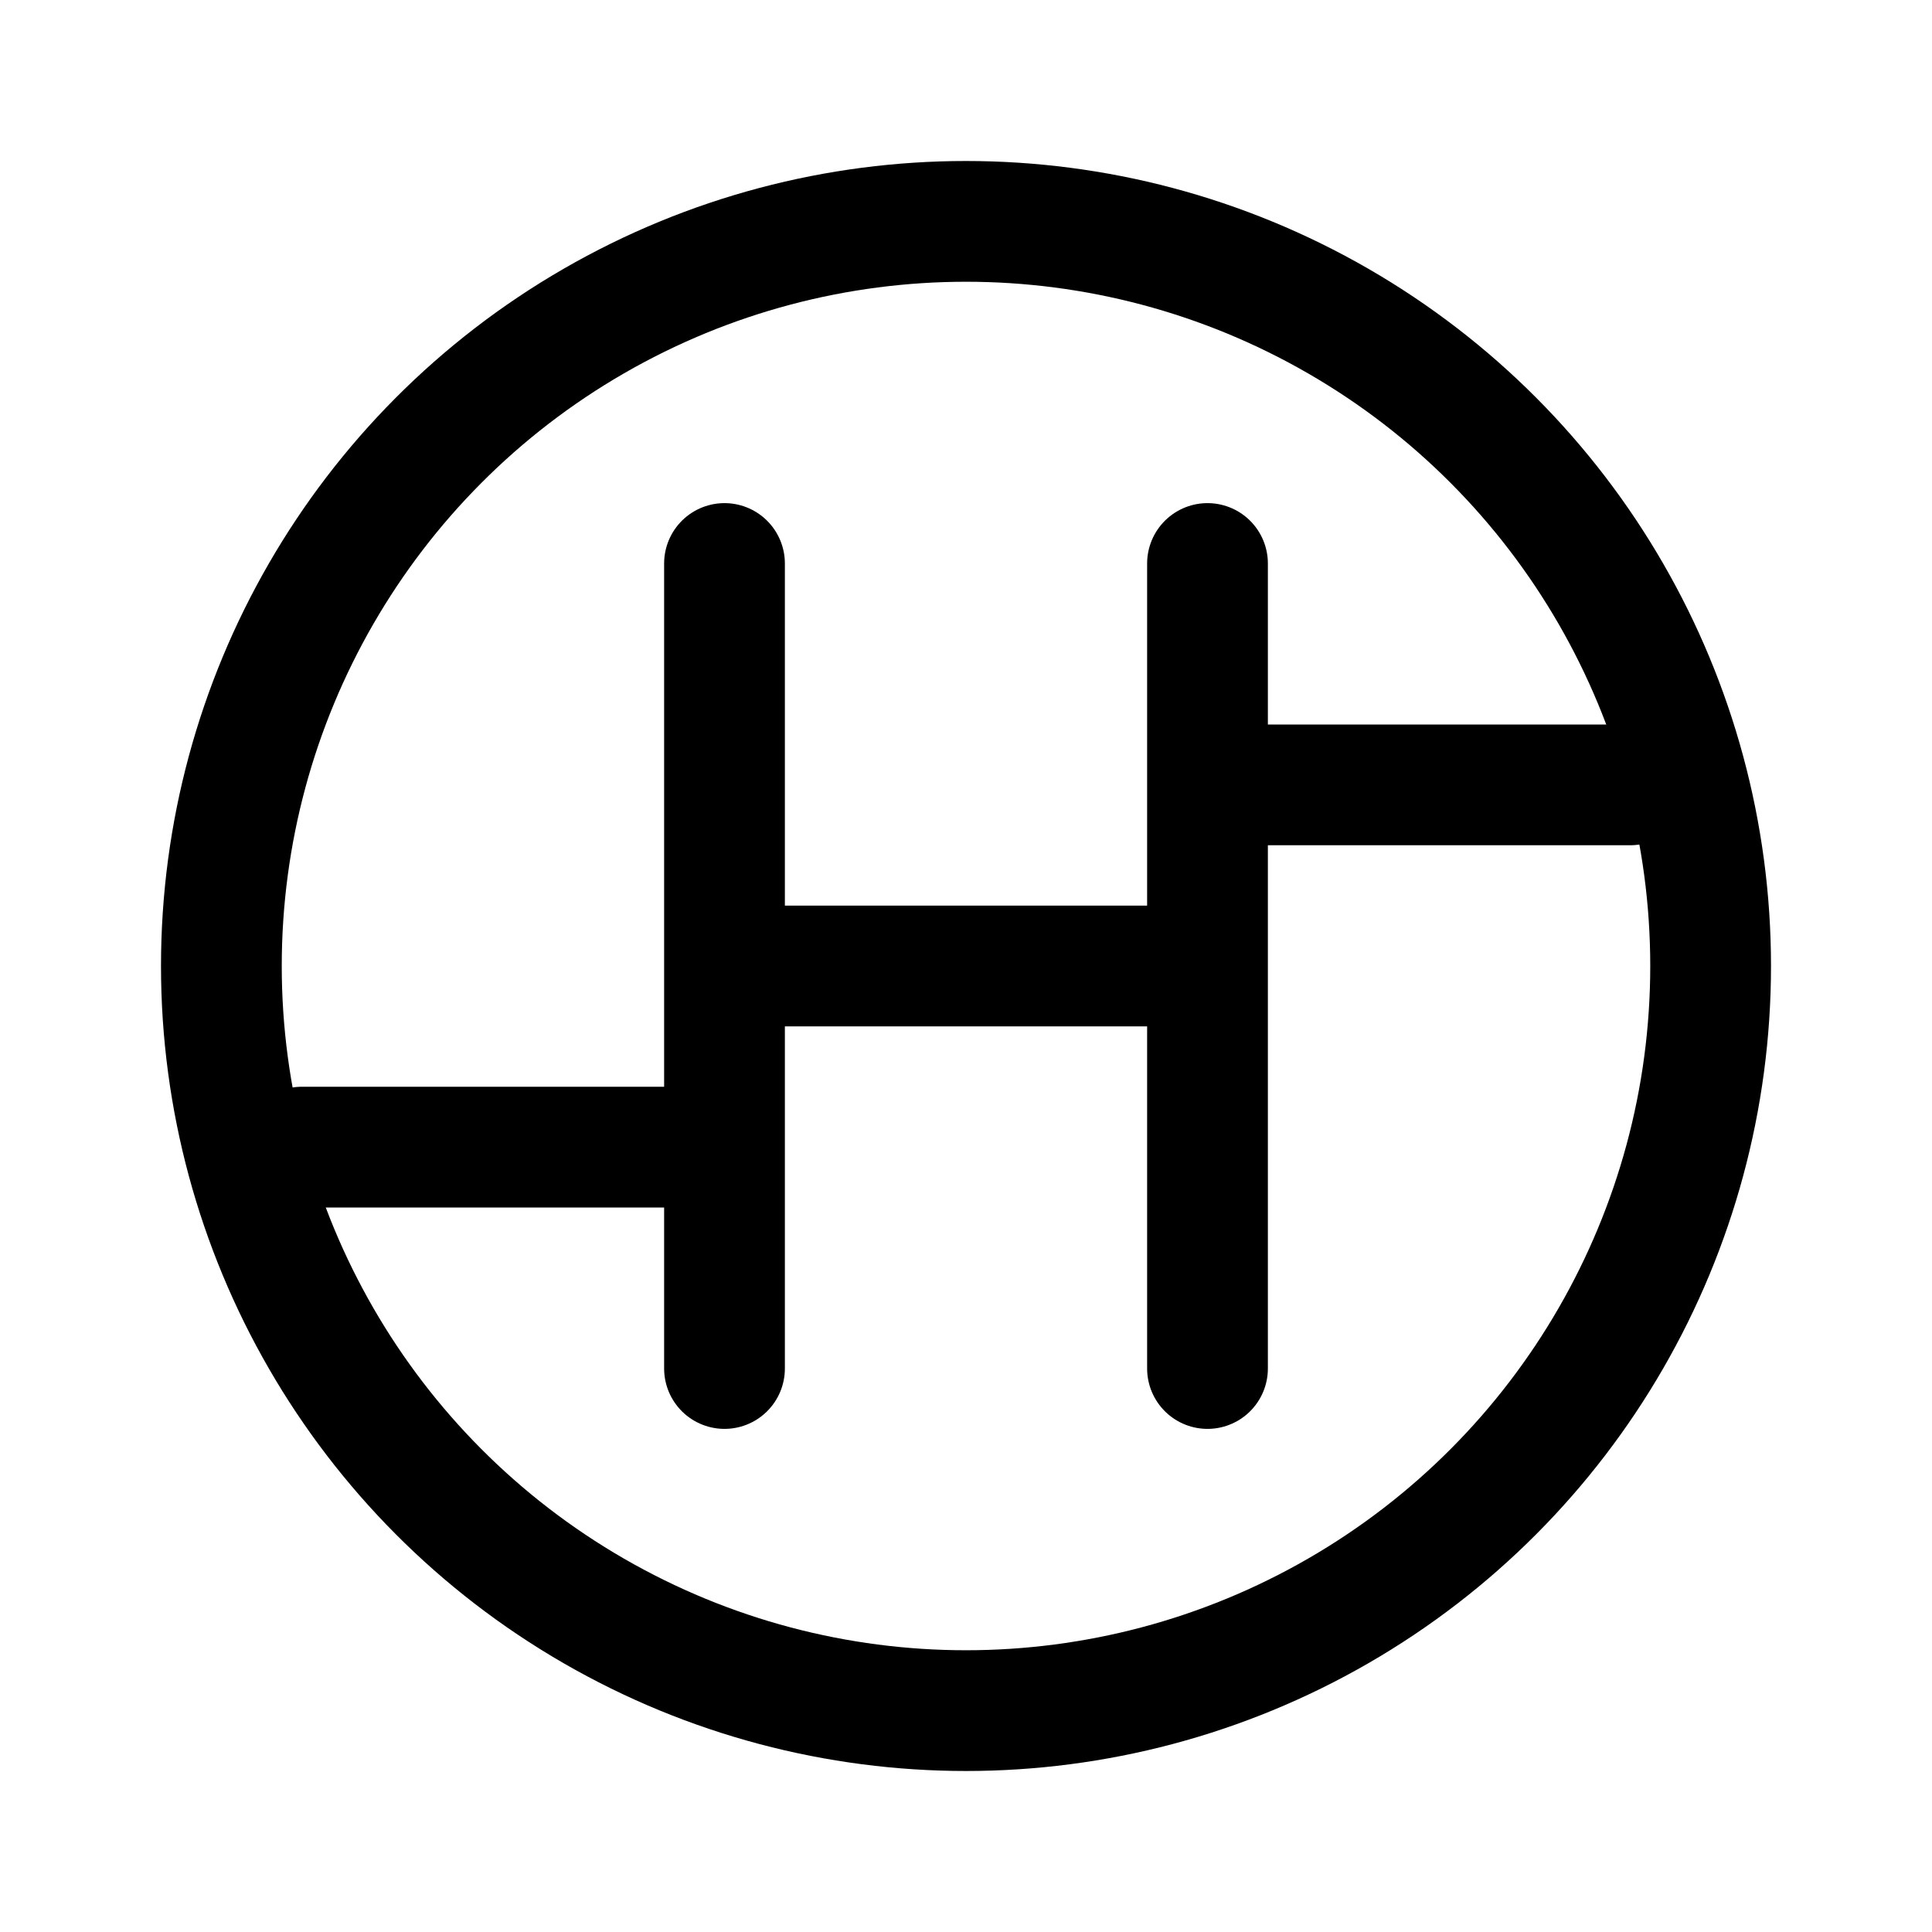 <svg xmlns="http://www.w3.org/2000/svg" width="192" height="192" fill="none" viewBox="0 0 192 192"><path stroke="#000" stroke-linecap="round" stroke-width="12" d="M120 56v80M72 56v80m48-58h42M72 96h48m-90 18h42"/><circle cx="96" cy="96" r="74" stroke="#000" stroke-linecap="round" stroke-linejoin="round" stroke-width="12"/></svg>